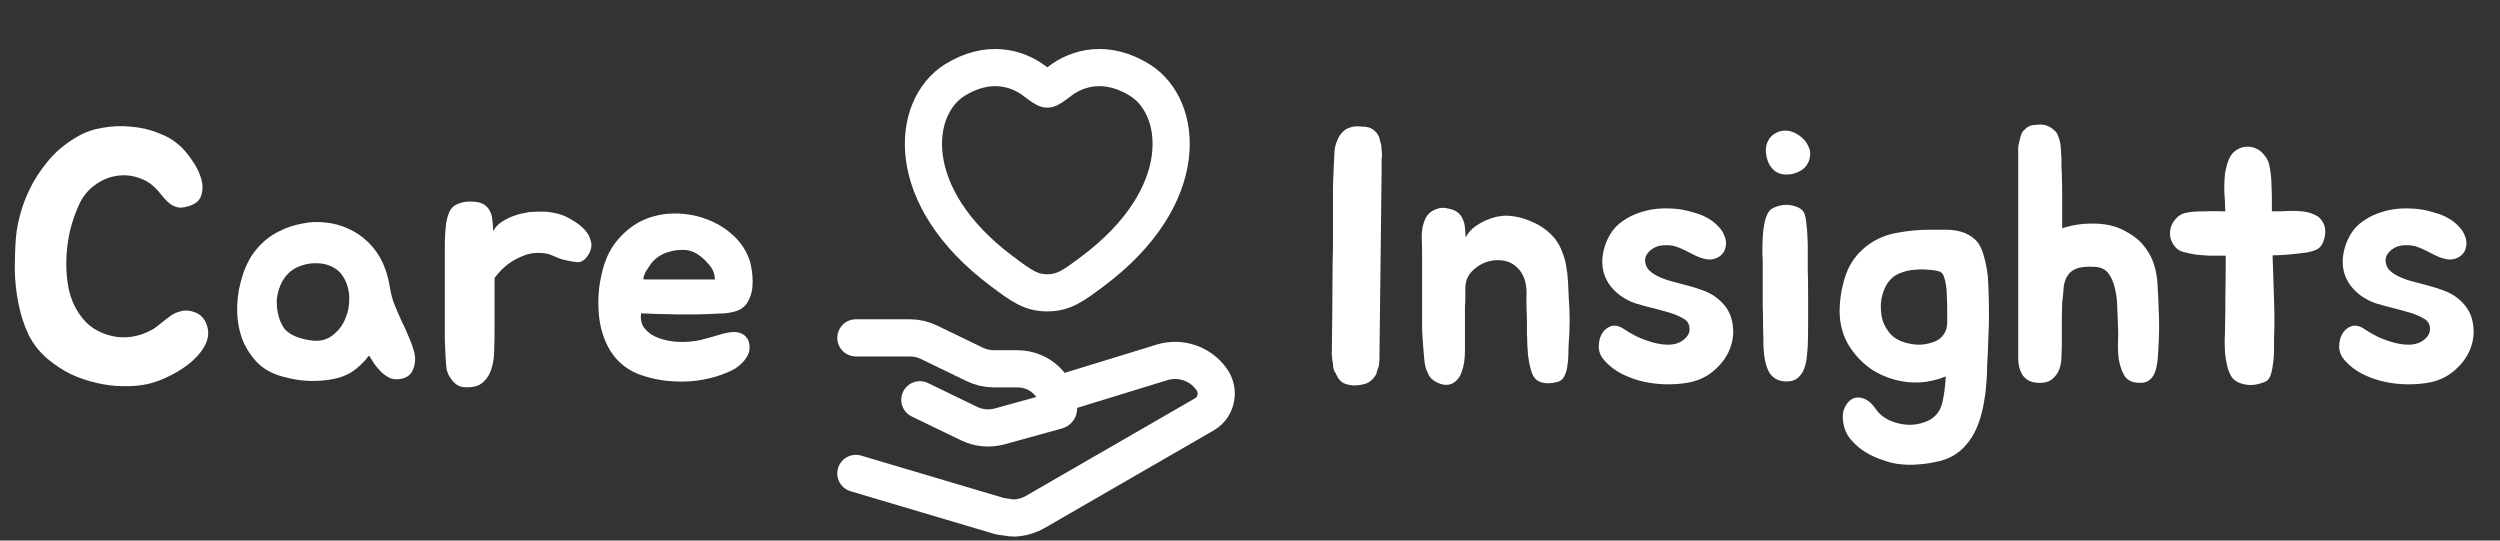 <svg width="111" height="24" viewBox="0 0 111 24" fill="none" xmlns="http://www.w3.org/2000/svg">
<rect x="0" y="0" width="111" height="24" fill="#333333" stroke="none"/>
<path d="M9.136 14.312C9.275 14.621 9.28 14.925 9.152 15.224C9.024 15.512 8.821 15.779 8.544 16.024C8.267 16.269 7.947 16.483 7.584 16.664C7.232 16.845 6.896 16.973 6.576 17.048C6.224 17.123 5.851 17.155 5.456 17.144C5.072 17.144 4.683 17.096 4.288 17C3.904 16.915 3.525 16.787 3.152 16.616C2.789 16.435 2.453 16.216 2.144 15.96C1.771 15.651 1.477 15.283 1.264 14.856C1.061 14.419 0.912 13.955 0.816 13.464C0.72 12.973 0.667 12.483 0.656 11.992C0.656 11.491 0.672 11.021 0.704 10.584C0.736 10.189 0.816 9.779 0.944 9.352C1.072 8.925 1.248 8.509 1.472 8.104C1.707 7.688 1.984 7.304 2.304 6.952C2.635 6.6 3.019 6.301 3.456 6.056C3.787 5.864 4.155 5.736 4.56 5.672C4.976 5.597 5.392 5.581 5.808 5.624C6.235 5.656 6.635 5.747 7.008 5.896C7.392 6.035 7.717 6.227 7.984 6.472C8.155 6.621 8.331 6.829 8.512 7.096C8.704 7.363 8.843 7.635 8.928 7.912C9.013 8.189 9.013 8.451 8.928 8.696C8.853 8.931 8.64 9.091 8.288 9.176C8.139 9.219 8.005 9.229 7.888 9.208C7.771 9.176 7.664 9.128 7.568 9.064C7.472 8.989 7.381 8.904 7.296 8.808C7.211 8.712 7.131 8.616 7.056 8.52C6.8 8.211 6.501 8.003 6.16 7.896C5.819 7.779 5.477 7.752 5.136 7.816C4.805 7.869 4.491 8.008 4.192 8.232C3.904 8.445 3.68 8.723 3.52 9.064C3.349 9.427 3.211 9.827 3.104 10.264C3.008 10.691 2.955 11.128 2.944 11.576C2.933 12.013 2.971 12.44 3.056 12.856C3.152 13.272 3.312 13.64 3.536 13.96C3.707 14.216 3.915 14.424 4.16 14.584C4.416 14.744 4.688 14.856 4.976 14.92C5.264 14.984 5.552 14.995 5.84 14.952C6.139 14.909 6.427 14.813 6.704 14.664C6.789 14.621 6.88 14.563 6.976 14.488C7.083 14.403 7.189 14.317 7.296 14.232C7.403 14.147 7.509 14.067 7.616 13.992C7.733 13.917 7.856 13.864 7.984 13.832C8.176 13.768 8.384 13.773 8.608 13.848C8.843 13.923 9.019 14.077 9.136 14.312ZM12.403 10.264C12.723 10.104 13.059 9.992 13.411 9.928C13.763 9.853 14.109 9.837 14.451 9.88C14.803 9.912 15.139 10.003 15.459 10.152C15.779 10.291 16.077 10.493 16.355 10.76C16.632 11.037 16.845 11.341 16.995 11.672C17.144 12.003 17.251 12.371 17.315 12.776C17.357 13.053 17.427 13.309 17.523 13.544C17.619 13.779 17.72 14.013 17.827 14.248C17.944 14.483 18.051 14.717 18.147 14.952C18.253 15.187 18.339 15.432 18.403 15.688C18.456 15.933 18.435 16.173 18.339 16.408C18.253 16.632 18.072 16.771 17.795 16.824C17.635 16.856 17.48 16.845 17.331 16.792C17.192 16.728 17.064 16.643 16.947 16.536C16.829 16.419 16.723 16.296 16.627 16.168C16.541 16.029 16.461 15.901 16.387 15.784C16.141 16.104 15.875 16.355 15.587 16.536C15.299 16.707 14.952 16.819 14.547 16.872C14.205 16.915 13.88 16.925 13.571 16.904C13.261 16.883 12.931 16.824 12.579 16.728C12.12 16.611 11.741 16.408 11.443 16.12C11.155 15.821 10.931 15.48 10.771 15.096C10.621 14.701 10.541 14.28 10.531 13.832C10.52 13.384 10.573 12.941 10.691 12.504C10.84 11.928 11.064 11.459 11.363 11.096C11.661 10.733 12.008 10.456 12.403 10.264ZM12.803 12.136C12.653 12.285 12.536 12.461 12.451 12.664C12.365 12.867 12.312 13.08 12.291 13.304C12.28 13.528 12.301 13.752 12.355 13.976C12.408 14.2 12.493 14.397 12.611 14.568C12.717 14.717 12.899 14.845 13.155 14.952C13.411 15.048 13.677 15.107 13.955 15.128C14.275 15.149 14.552 15.064 14.787 14.872C15.032 14.68 15.213 14.44 15.331 14.152C15.459 13.853 15.517 13.539 15.507 13.208C15.496 12.867 15.405 12.557 15.235 12.28C15.107 12.077 14.936 11.928 14.723 11.832C14.52 11.736 14.301 11.688 14.067 11.688C13.832 11.677 13.597 11.715 13.363 11.8C13.139 11.875 12.952 11.987 12.803 12.136ZM19.75 11.336C19.75 11.208 19.75 11.064 19.75 10.904C19.75 10.733 19.755 10.563 19.766 10.392C19.776 10.211 19.792 10.04 19.814 9.88C19.846 9.709 19.888 9.56 19.942 9.432C20.027 9.24 20.16 9.112 20.342 9.048C20.523 8.973 20.72 8.941 20.934 8.952C21.158 8.952 21.334 8.989 21.462 9.064C21.59 9.139 21.686 9.24 21.75 9.368C21.814 9.485 21.851 9.624 21.862 9.784C21.883 9.933 21.894 10.093 21.894 10.264C21.99 10.093 22.118 9.955 22.278 9.848C22.448 9.741 22.619 9.656 22.79 9.592C22.96 9.528 23.115 9.485 23.254 9.464C23.392 9.432 23.472 9.416 23.494 9.416C23.76 9.395 24 9.389 24.214 9.4C24.438 9.411 24.683 9.459 24.95 9.544C25.12 9.608 25.296 9.699 25.478 9.816C25.659 9.923 25.819 10.051 25.958 10.2C26.096 10.349 26.187 10.515 26.23 10.696C26.283 10.867 26.262 11.048 26.166 11.24C26.016 11.507 25.851 11.64 25.67 11.64C25.488 11.629 25.291 11.597 25.078 11.544C24.96 11.523 24.822 11.475 24.662 11.4C24.502 11.325 24.363 11.277 24.246 11.256C23.883 11.203 23.563 11.229 23.286 11.336C23.008 11.443 22.768 11.571 22.566 11.72C22.331 11.901 22.128 12.109 21.958 12.344V14.648C21.958 14.936 21.952 15.235 21.942 15.544C21.942 15.853 21.899 16.136 21.814 16.392C21.739 16.637 21.606 16.84 21.414 17C21.232 17.149 20.966 17.213 20.614 17.192C20.422 17.181 20.251 17.091 20.102 16.92C19.952 16.739 19.862 16.563 19.83 16.392C19.808 16.232 19.792 16.04 19.782 15.816C19.771 15.592 19.76 15.357 19.75 15.112C19.75 14.867 19.75 14.621 19.75 14.376C19.75 14.12 19.75 13.885 19.75 13.672V11.336ZM32.129 14.808C32.257 14.776 32.385 14.755 32.513 14.744C32.652 14.733 32.775 14.749 32.881 14.792C32.998 14.835 33.094 14.909 33.169 15.016C33.244 15.112 33.281 15.251 33.281 15.432C33.281 15.56 33.249 15.683 33.185 15.8C33.121 15.917 33.041 16.024 32.945 16.12C32.849 16.216 32.742 16.301 32.625 16.376C32.508 16.44 32.396 16.493 32.289 16.536C31.98 16.675 31.622 16.781 31.217 16.856C30.823 16.931 30.412 16.957 29.985 16.936C29.409 16.915 28.855 16.803 28.321 16.6C27.799 16.387 27.388 16.04 27.089 15.56C26.812 15.091 26.646 14.568 26.593 13.992C26.54 13.416 26.567 12.872 26.673 12.36C26.791 11.741 26.988 11.24 27.265 10.856C27.553 10.461 27.895 10.147 28.289 9.912C28.769 9.635 29.308 9.491 29.905 9.48C30.503 9.469 31.073 9.587 31.617 9.832C31.98 9.992 32.305 10.211 32.593 10.488C32.881 10.755 33.1 11.08 33.249 11.464C33.292 11.56 33.324 11.677 33.345 11.816C33.377 11.955 33.398 12.104 33.409 12.264C33.42 12.413 33.42 12.563 33.409 12.712C33.398 12.861 33.372 12.995 33.329 13.112C33.265 13.304 33.185 13.453 33.089 13.56C32.993 13.667 32.87 13.747 32.721 13.8C32.572 13.853 32.391 13.891 32.177 13.912C31.974 13.923 31.729 13.933 31.441 13.944C31.185 13.955 30.945 13.96 30.721 13.96C30.497 13.96 30.268 13.96 30.033 13.96C29.799 13.949 29.553 13.944 29.297 13.944C29.052 13.933 28.774 13.923 28.465 13.912C28.433 14.125 28.46 14.312 28.545 14.472C28.641 14.621 28.769 14.749 28.929 14.856C29.089 14.952 29.27 15.027 29.473 15.08C29.676 15.133 29.873 15.165 30.065 15.176C30.428 15.197 30.774 15.171 31.105 15.096C31.436 15.011 31.777 14.915 32.129 14.808ZM31.441 11.704C31.238 11.469 31.025 11.299 30.801 11.192C30.631 11.117 30.449 11.085 30.257 11.096C30.076 11.096 29.9 11.123 29.729 11.176C29.42 11.251 29.159 11.411 28.945 11.656C28.924 11.677 28.887 11.731 28.833 11.816C28.78 11.891 28.727 11.971 28.673 12.056C28.631 12.141 28.599 12.221 28.577 12.296C28.556 12.371 28.567 12.408 28.609 12.408H31.745C31.735 12.259 31.708 12.136 31.665 12.04C31.622 11.933 31.548 11.821 31.441 11.704Z" fill="white"/>
<path d="M59.136 15.304L59.152 14.04L59.168 11.688C59.179 11.347 59.184 10.995 59.184 10.632C59.184 10.269 59.184 9.896 59.184 9.512C59.184 9.128 59.184 8.787 59.184 8.488C59.184 8.189 59.195 7.853 59.216 7.48V7.416C59.227 7.309 59.232 7.203 59.232 7.096C59.243 6.979 59.248 6.861 59.248 6.744C59.259 6.552 59.317 6.344 59.424 6.12C59.499 5.971 59.611 5.843 59.76 5.736C59.931 5.651 60.096 5.608 60.256 5.608C60.341 5.608 60.416 5.613 60.48 5.624C60.555 5.624 60.624 5.629 60.688 5.64C60.827 5.661 60.949 5.725 61.056 5.832C61.12 5.885 61.179 5.971 61.232 6.088C61.253 6.152 61.269 6.216 61.28 6.28C61.301 6.333 61.317 6.392 61.328 6.456C61.339 6.531 61.344 6.6 61.344 6.664C61.355 6.728 61.36 6.792 61.36 6.856C61.36 6.931 61.355 7 61.344 7.064C61.344 7.117 61.344 7.176 61.344 7.24V7.512L61.248 15.816V15.976C61.248 16.008 61.243 16.051 61.232 16.104C61.232 16.147 61.227 16.2 61.216 16.264C61.195 16.317 61.173 16.376 61.152 16.44C61.141 16.493 61.125 16.552 61.104 16.616C61.072 16.669 61.035 16.723 60.992 16.776C60.96 16.819 60.917 16.861 60.864 16.904C60.779 16.989 60.64 17.048 60.448 17.08C60.16 17.144 59.888 17.117 59.632 17C59.504 16.915 59.413 16.808 59.36 16.68C59.328 16.648 59.312 16.616 59.312 16.584C59.301 16.563 59.291 16.547 59.28 16.536C59.269 16.525 59.259 16.509 59.248 16.488C59.227 16.435 59.211 16.381 59.2 16.328C59.189 16.264 59.184 16.2 59.184 16.136C59.173 16.083 59.163 16.029 59.152 15.976C59.152 15.923 59.147 15.869 59.136 15.816C59.125 15.731 59.125 15.64 59.136 15.544V15.304ZM63.14 11.288C63.14 11.043 63.135 10.781 63.124 10.504C63.124 10.227 63.172 9.976 63.268 9.752C63.354 9.549 63.492 9.405 63.684 9.32C63.887 9.224 64.084 9.203 64.276 9.256C64.468 9.288 64.618 9.347 64.724 9.432C64.831 9.517 64.906 9.619 64.948 9.736C65.002 9.843 65.034 9.971 65.044 10.12C65.055 10.259 65.066 10.397 65.076 10.536C65.183 10.344 65.316 10.189 65.476 10.072C65.636 9.955 65.802 9.859 65.972 9.784C66.143 9.709 66.303 9.656 66.452 9.624C66.612 9.592 66.735 9.576 66.82 9.576C67.226 9.576 67.626 9.667 68.02 9.848C68.426 10.019 68.762 10.264 69.028 10.584C69.178 10.776 69.29 10.979 69.364 11.192C69.45 11.395 69.508 11.608 69.54 11.832C69.583 12.056 69.61 12.285 69.62 12.52C69.631 12.744 69.642 12.973 69.652 13.208C69.706 13.891 69.706 14.568 69.652 15.24C69.642 15.379 69.636 15.539 69.636 15.72C69.636 15.901 69.62 16.083 69.588 16.264C69.567 16.435 69.519 16.589 69.444 16.728C69.38 16.856 69.268 16.936 69.108 16.968C68.884 17.021 68.698 17.032 68.548 17C68.41 16.979 68.298 16.931 68.212 16.856C68.127 16.781 68.063 16.685 68.02 16.568C67.978 16.451 67.94 16.317 67.908 16.168C67.887 16.051 67.866 15.917 67.844 15.768C67.834 15.608 67.823 15.448 67.812 15.288C67.812 15.128 67.807 14.973 67.796 14.824C67.796 14.664 67.796 14.52 67.796 14.392C67.796 14.189 67.791 13.965 67.78 13.72C67.77 13.475 67.77 13.245 67.78 13.032C67.78 12.531 67.647 12.152 67.38 11.896C67.124 11.629 66.772 11.517 66.324 11.56C65.983 11.603 65.684 11.741 65.428 11.976C65.172 12.2 65.05 12.493 65.06 12.856C65.06 12.995 65.06 13.123 65.06 13.24C65.06 13.357 65.055 13.475 65.044 13.592C65.044 13.709 65.044 13.837 65.044 13.976C65.044 14.115 65.044 14.269 65.044 14.44C65.044 14.792 65.044 15.165 65.044 15.56C65.044 15.944 64.996 16.259 64.9 16.504C64.815 16.76 64.671 16.936 64.468 17.032C64.266 17.128 64.026 17.101 63.748 16.952C63.631 16.888 63.535 16.803 63.46 16.696C63.396 16.579 63.343 16.456 63.3 16.328C63.268 16.2 63.247 16.072 63.236 15.944C63.226 15.805 63.215 15.677 63.204 15.56C63.172 15.208 63.151 14.883 63.14 14.584C63.14 14.275 63.14 13.944 63.14 13.592V11.288ZM74.808 14.184C74.605 14.056 74.376 13.955 74.12 13.88C73.874 13.805 73.618 13.736 73.352 13.672C73.096 13.608 72.845 13.539 72.6 13.464C72.354 13.379 72.13 13.261 71.928 13.112C71.49 12.781 71.234 12.376 71.16 11.896C71.096 11.405 71.202 10.915 71.48 10.424C71.629 10.168 71.826 9.96 72.072 9.8C72.317 9.629 72.584 9.501 72.872 9.416C73.17 9.32 73.474 9.267 73.784 9.256C74.093 9.245 74.386 9.261 74.664 9.304C74.845 9.336 75.037 9.384 75.24 9.448C75.442 9.501 75.629 9.576 75.8 9.672C75.981 9.768 76.141 9.891 76.28 10.04C76.429 10.179 76.536 10.355 76.6 10.568C76.642 10.707 76.648 10.84 76.616 10.968C76.594 11.096 76.541 11.203 76.456 11.288C76.381 11.373 76.28 11.437 76.152 11.48C76.034 11.523 75.906 11.533 75.768 11.512C75.608 11.48 75.458 11.432 75.32 11.368C75.181 11.304 75.042 11.235 74.904 11.16C74.765 11.085 74.621 11.021 74.472 10.968C74.333 10.915 74.184 10.888 74.024 10.888C73.778 10.877 73.576 10.92 73.416 11.016C73.256 11.112 73.144 11.229 73.08 11.368C73.026 11.507 73.032 11.656 73.096 11.816C73.17 11.976 73.32 12.115 73.544 12.232C73.746 12.339 73.97 12.424 74.216 12.488C74.461 12.552 74.701 12.616 74.936 12.68C75.181 12.744 75.416 12.819 75.64 12.904C75.874 12.989 76.082 13.107 76.264 13.256C76.616 13.544 76.829 13.88 76.904 14.264C76.989 14.648 76.968 15.027 76.84 15.4C76.712 15.773 76.488 16.104 76.168 16.392C75.858 16.68 75.49 16.872 75.064 16.968C74.754 17.032 74.418 17.064 74.056 17.064C73.704 17.064 73.352 17.027 73 16.952C72.658 16.877 72.328 16.76 72.008 16.6C71.698 16.44 71.437 16.237 71.224 15.992C71.074 15.821 70.994 15.629 70.984 15.416C70.984 15.192 71.026 15 71.112 14.84C71.208 14.669 71.341 14.552 71.512 14.488C71.682 14.424 71.874 14.461 72.088 14.6C72.258 14.717 72.461 14.835 72.696 14.952C72.93 15.059 73.165 15.144 73.4 15.208C73.634 15.272 73.858 15.304 74.072 15.304C74.296 15.304 74.488 15.256 74.648 15.16C74.882 15.011 75.005 14.84 75.016 14.648C75.026 14.445 74.957 14.291 74.808 14.184ZM80.265 10.936C80.265 11.235 80.265 11.571 80.265 11.944C80.276 12.317 80.281 12.707 80.281 13.112C80.281 13.507 80.281 13.901 80.281 14.296C80.281 14.68 80.276 15.037 80.265 15.368C80.255 15.528 80.239 15.704 80.217 15.896C80.196 16.077 80.153 16.248 80.089 16.408C80.025 16.568 79.924 16.701 79.785 16.808C79.657 16.904 79.481 16.947 79.257 16.936C78.927 16.915 78.687 16.771 78.537 16.504C78.399 16.237 78.319 15.864 78.297 15.384C78.297 15.139 78.292 14.856 78.281 14.536C78.281 14.216 78.276 13.891 78.265 13.56C78.265 13.229 78.265 12.909 78.265 12.6C78.265 12.28 78.265 11.992 78.265 11.736C78.265 11.587 78.26 11.405 78.249 11.192C78.249 10.979 78.255 10.76 78.265 10.536C78.276 10.312 78.303 10.099 78.345 9.896C78.388 9.683 78.457 9.507 78.553 9.368C78.628 9.283 78.735 9.219 78.873 9.176C79.012 9.123 79.156 9.096 79.305 9.096C79.465 9.096 79.615 9.123 79.753 9.176C79.903 9.229 80.009 9.304 80.073 9.4C80.116 9.464 80.148 9.555 80.169 9.672C80.191 9.789 80.207 9.923 80.217 10.072C80.239 10.211 80.249 10.36 80.249 10.52C80.26 10.669 80.265 10.808 80.265 10.936ZM79.657 7.704C79.327 7.789 79.049 7.757 78.825 7.608C78.612 7.448 78.479 7.213 78.425 6.904C78.383 6.68 78.399 6.483 78.473 6.312C78.548 6.141 78.66 6.013 78.809 5.928C78.959 5.832 79.129 5.789 79.321 5.8C79.513 5.811 79.705 5.885 79.897 6.024C80.079 6.152 80.207 6.301 80.281 6.472C80.367 6.643 80.393 6.808 80.361 6.968C80.34 7.128 80.271 7.277 80.153 7.416C80.036 7.544 79.871 7.64 79.657 7.704ZM88.311 13.976C88.311 14.317 88.301 14.685 88.279 15.08C88.269 15.475 88.253 15.843 88.231 16.184C88.231 16.504 88.215 16.824 88.183 17.144C88.162 17.421 88.119 17.72 88.055 18.04C87.991 18.371 87.901 18.675 87.783 18.952C87.634 19.315 87.431 19.624 87.175 19.88C86.919 20.147 86.589 20.339 86.183 20.456C85.842 20.541 85.522 20.595 85.223 20.616C84.925 20.648 84.605 20.643 84.263 20.6C84.039 20.568 83.799 20.504 83.543 20.408C83.287 20.323 83.047 20.211 82.823 20.072C82.599 19.933 82.402 19.768 82.231 19.576C82.061 19.395 81.943 19.187 81.879 18.952C81.805 18.664 81.799 18.413 81.863 18.2C81.938 17.987 82.05 17.832 82.199 17.736C82.349 17.64 82.525 17.624 82.727 17.688C82.93 17.752 83.122 17.917 83.303 18.184C83.431 18.376 83.618 18.531 83.863 18.648C84.109 18.765 84.37 18.835 84.647 18.856C84.925 18.877 85.191 18.84 85.447 18.744C85.714 18.659 85.922 18.504 86.071 18.28C86.178 18.12 86.253 17.891 86.295 17.592C86.349 17.293 86.381 17 86.391 16.712C85.847 16.936 85.287 17.021 84.711 16.968C84.146 16.904 83.629 16.728 83.159 16.44C82.701 16.141 82.327 15.747 82.039 15.256C81.762 14.755 81.645 14.189 81.687 13.56C81.719 13.016 81.831 12.504 82.023 12.024C82.226 11.544 82.557 11.144 83.015 10.824C83.389 10.568 83.81 10.403 84.279 10.328C84.749 10.243 85.202 10.2 85.639 10.2C85.895 10.2 86.146 10.2 86.391 10.2C86.647 10.2 86.882 10.232 87.095 10.296C87.309 10.36 87.501 10.467 87.671 10.616C87.842 10.765 87.97 10.984 88.055 11.272C88.194 11.72 88.269 12.163 88.279 12.6C88.301 13.037 88.311 13.496 88.311 13.976ZM85.223 15.304C85.33 15.304 85.431 15.293 85.527 15.272C85.634 15.251 85.735 15.224 85.831 15.192C86.013 15.128 86.146 15.043 86.231 14.936C86.327 14.829 86.391 14.712 86.423 14.584C86.455 14.445 86.466 14.296 86.455 14.136C86.455 13.976 86.455 13.811 86.455 13.64C86.455 13.501 86.45 13.347 86.439 13.176C86.439 13.005 86.429 12.845 86.407 12.696C86.386 12.536 86.354 12.397 86.311 12.28C86.269 12.163 86.205 12.088 86.119 12.056C85.97 12.013 85.799 11.987 85.607 11.976C85.415 11.955 85.223 11.955 85.031 11.976C84.839 11.987 84.653 12.024 84.471 12.088C84.301 12.141 84.157 12.216 84.039 12.312C83.879 12.451 83.757 12.621 83.671 12.824C83.586 13.027 83.533 13.24 83.511 13.464C83.501 13.688 83.517 13.907 83.559 14.12C83.613 14.333 83.703 14.525 83.831 14.696C83.981 14.909 84.183 15.064 84.439 15.16C84.695 15.256 84.957 15.304 85.223 15.304ZM95.849 13.848C95.859 14.061 95.865 14.285 95.865 14.52C95.865 14.744 95.859 14.952 95.849 15.144C95.838 15.432 95.822 15.699 95.801 15.944C95.779 16.179 95.737 16.381 95.673 16.552C95.609 16.712 95.507 16.835 95.369 16.92C95.241 16.995 95.059 17.016 94.825 16.984C94.579 16.952 94.403 16.835 94.297 16.632C94.19 16.429 94.115 16.2 94.073 15.944C94.041 15.677 94.03 15.411 94.041 15.144C94.051 14.877 94.051 14.669 94.041 14.52C94.03 14.285 94.019 14.019 94.009 13.72C94.009 13.411 93.977 13.123 93.913 12.856C93.859 12.579 93.763 12.344 93.625 12.152C93.486 11.96 93.278 11.859 93.001 11.848C92.649 11.827 92.377 11.853 92.185 11.928C92.003 12.003 91.87 12.115 91.785 12.264C91.699 12.403 91.646 12.573 91.625 12.776C91.614 12.979 91.593 13.197 91.561 13.432L91.545 14.056V15.224C91.545 15.416 91.539 15.619 91.529 15.832C91.529 16.035 91.497 16.221 91.433 16.392C91.369 16.563 91.267 16.707 91.129 16.824C91.001 16.941 90.809 17 90.553 17C90.233 17 89.993 16.899 89.833 16.696C89.683 16.483 89.609 16.221 89.609 15.912V6.712C89.609 6.648 89.609 6.589 89.609 6.536C89.619 6.472 89.63 6.408 89.641 6.344C89.662 6.28 89.678 6.221 89.689 6.168C89.699 6.104 89.715 6.045 89.737 5.992C89.769 5.885 89.822 5.805 89.897 5.752C89.95 5.699 90.003 5.656 90.057 5.624C90.11 5.592 90.169 5.571 90.233 5.56C90.286 5.549 90.345 5.544 90.409 5.544C90.473 5.533 90.537 5.528 90.601 5.528C90.761 5.528 90.915 5.576 91.065 5.672C91.129 5.715 91.187 5.763 91.241 5.816C91.294 5.859 91.337 5.923 91.369 6.008C91.454 6.211 91.497 6.403 91.497 6.584C91.507 6.637 91.513 6.717 91.513 6.824C91.523 6.92 91.529 7.021 91.529 7.128C91.529 7.235 91.529 7.341 91.529 7.448C91.539 7.544 91.545 7.619 91.545 7.672V7.752C91.555 8.093 91.561 8.44 91.561 8.792C91.561 9.144 91.561 9.501 91.561 9.864V10.136C92.009 9.987 92.478 9.917 92.969 9.928C93.459 9.928 93.897 10.024 94.281 10.216C94.675 10.419 94.974 10.648 95.177 10.904C95.39 11.16 95.545 11.443 95.641 11.752C95.737 12.061 95.79 12.392 95.801 12.744C95.822 13.096 95.838 13.464 95.849 13.848ZM103.175 9.944C103.26 10.147 103.266 10.371 103.191 10.616C103.127 10.861 103.004 11.021 102.823 11.096C102.727 11.139 102.599 11.176 102.439 11.208C102.279 11.229 102.103 11.251 101.911 11.272C101.73 11.293 101.548 11.309 101.367 11.32C101.186 11.331 101.031 11.336 100.903 11.336C100.914 11.656 100.924 11.987 100.935 12.328C100.946 12.659 100.956 12.984 100.967 13.304C100.978 13.624 100.983 13.933 100.983 14.232C100.983 14.52 100.978 14.781 100.967 15.016C100.967 15.176 100.967 15.363 100.967 15.576C100.967 15.779 100.951 15.976 100.919 16.168C100.898 16.36 100.86 16.531 100.807 16.68C100.754 16.819 100.674 16.909 100.567 16.952C100.236 17.091 99.933 17.128 99.655 17.064C99.388 17.011 99.197 16.899 99.079 16.728C98.994 16.589 98.93 16.429 98.887 16.248C98.844 16.056 98.812 15.864 98.791 15.672C98.781 15.469 98.775 15.277 98.775 15.096C98.786 14.904 98.791 14.739 98.791 14.6C98.802 14.152 98.807 13.645 98.807 13.08C98.818 12.504 98.823 11.928 98.823 11.352H98.583C98.455 11.352 98.29 11.352 98.087 11.352C97.895 11.341 97.698 11.325 97.495 11.304C97.303 11.272 97.122 11.235 96.951 11.192C96.781 11.139 96.658 11.064 96.583 10.968C96.466 10.829 96.391 10.68 96.359 10.52C96.338 10.36 96.349 10.211 96.391 10.072C96.445 9.923 96.525 9.795 96.631 9.688C96.738 9.571 96.861 9.496 96.999 9.464C97.191 9.411 97.463 9.384 97.815 9.384C98.167 9.373 98.498 9.373 98.807 9.384C98.796 9.277 98.791 9.176 98.791 9.08C98.791 8.973 98.786 8.872 98.775 8.776C98.764 8.648 98.759 8.488 98.759 8.296C98.759 8.093 98.77 7.896 98.791 7.704C98.823 7.501 98.871 7.315 98.935 7.144C98.999 6.963 99.09 6.824 99.207 6.728C99.367 6.6 99.527 6.531 99.687 6.52C99.858 6.499 100.012 6.52 100.151 6.584C100.3 6.648 100.423 6.744 100.519 6.872C100.626 6.989 100.7 7.123 100.743 7.272C100.775 7.4 100.802 7.555 100.823 7.736C100.844 7.907 100.855 8.088 100.855 8.28C100.866 8.472 100.871 8.664 100.871 8.856C100.871 9.048 100.871 9.224 100.871 9.384H101.031C101.191 9.384 101.378 9.379 101.591 9.368C101.804 9.357 102.012 9.363 102.215 9.384C102.428 9.405 102.62 9.459 102.791 9.544C102.962 9.619 103.09 9.752 103.175 9.944ZM107.683 14.184C107.48 14.056 107.251 13.955 106.995 13.88C106.749 13.805 106.493 13.736 106.227 13.672C105.971 13.608 105.72 13.539 105.475 13.464C105.229 13.379 105.005 13.261 104.803 13.112C104.365 12.781 104.109 12.376 104.035 11.896C103.971 11.405 104.077 10.915 104.355 10.424C104.504 10.168 104.701 9.96 104.947 9.8C105.192 9.629 105.459 9.501 105.747 9.416C106.045 9.32 106.349 9.267 106.659 9.256C106.968 9.245 107.261 9.261 107.539 9.304C107.72 9.336 107.912 9.384 108.115 9.448C108.317 9.501 108.504 9.576 108.675 9.672C108.856 9.768 109.016 9.891 109.155 10.04C109.304 10.179 109.411 10.355 109.475 10.568C109.517 10.707 109.523 10.84 109.491 10.968C109.469 11.096 109.416 11.203 109.331 11.288C109.256 11.373 109.155 11.437 109.027 11.48C108.909 11.523 108.781 11.533 108.643 11.512C108.483 11.48 108.333 11.432 108.195 11.368C108.056 11.304 107.917 11.235 107.779 11.16C107.64 11.085 107.496 11.021 107.347 10.968C107.208 10.915 107.059 10.888 106.899 10.888C106.653 10.877 106.451 10.92 106.291 11.016C106.131 11.112 106.019 11.229 105.955 11.368C105.901 11.507 105.907 11.656 105.971 11.816C106.045 11.976 106.195 12.115 106.419 12.232C106.621 12.339 106.845 12.424 107.091 12.488C107.336 12.552 107.576 12.616 107.811 12.68C108.056 12.744 108.291 12.819 108.515 12.904C108.749 12.989 108.957 13.107 109.139 13.256C109.491 13.544 109.704 13.88 109.779 14.264C109.864 14.648 109.843 15.027 109.715 15.4C109.587 15.773 109.363 16.104 109.043 16.392C108.733 16.68 108.365 16.872 107.939 16.968C107.629 17.032 107.293 17.064 106.931 17.064C106.579 17.064 106.227 17.027 105.875 16.952C105.533 16.877 105.203 16.76 104.883 16.6C104.573 16.44 104.312 16.237 104.099 15.992C103.949 15.821 103.869 15.629 103.859 15.416C103.859 15.192 103.901 15 103.987 14.84C104.083 14.669 104.216 14.552 104.387 14.488C104.557 14.424 104.749 14.461 104.963 14.6C105.133 14.717 105.336 14.835 105.571 14.952C105.805 15.059 106.04 15.144 106.275 15.208C106.509 15.272 106.733 15.304 106.947 15.304C107.171 15.304 107.363 15.256 107.523 15.16C107.757 15.011 107.88 14.84 107.891 14.648C107.901 14.445 107.832 14.291 107.683 14.184Z" fill="white"/>
<path d="M38 15.001H40.395C40.689 15.001 40.979 15.066 41.242 15.194L43.284 16.183C43.547 16.309 43.837 16.375 44.132 16.375H45.174C46.182 16.375 47 17.166 47 18.142C47 18.183 46.973 18.216 46.934 18.227L44.393 18.93C43.937 19.056 43.451 19.012 43.025 18.806L40.842 17.75M42.396 3.553C43.87 2.639 45.158 3.007 45.931 3.594C46.248 3.834 46.407 3.954 46.5 3.954C46.593 3.954 46.752 3.834 47.069 3.594C47.842 3.007 49.129 2.639 50.604 3.553C52.54 4.753 52.978 8.709 48.514 12.046C47.663 12.682 47.238 13.001 46.5 13.001C45.762 13.001 45.337 12.682 44.487 12.046C40.022 8.709 40.46 4.752 42.396 3.553Z" stroke="white" stroke-width="1.65" stroke-linecap="round" stroke-linejoin="round"/>
<path d="M47 17.5L51.593 16.09C51.993 15.967 52.421 15.974 52.817 16.109C53.213 16.244 53.556 16.501 53.797 16.843C54.166 17.352 54.016 18.084 53.478 18.395L45.963 22.732C45.728 22.867 45.468 22.954 45.198 22.986C44.929 23.018 45 23 44.395 22.919L38 21.02" stroke="white" stroke-width="1.65" stroke-linecap="round" stroke-linejoin="round"/>
</svg>
